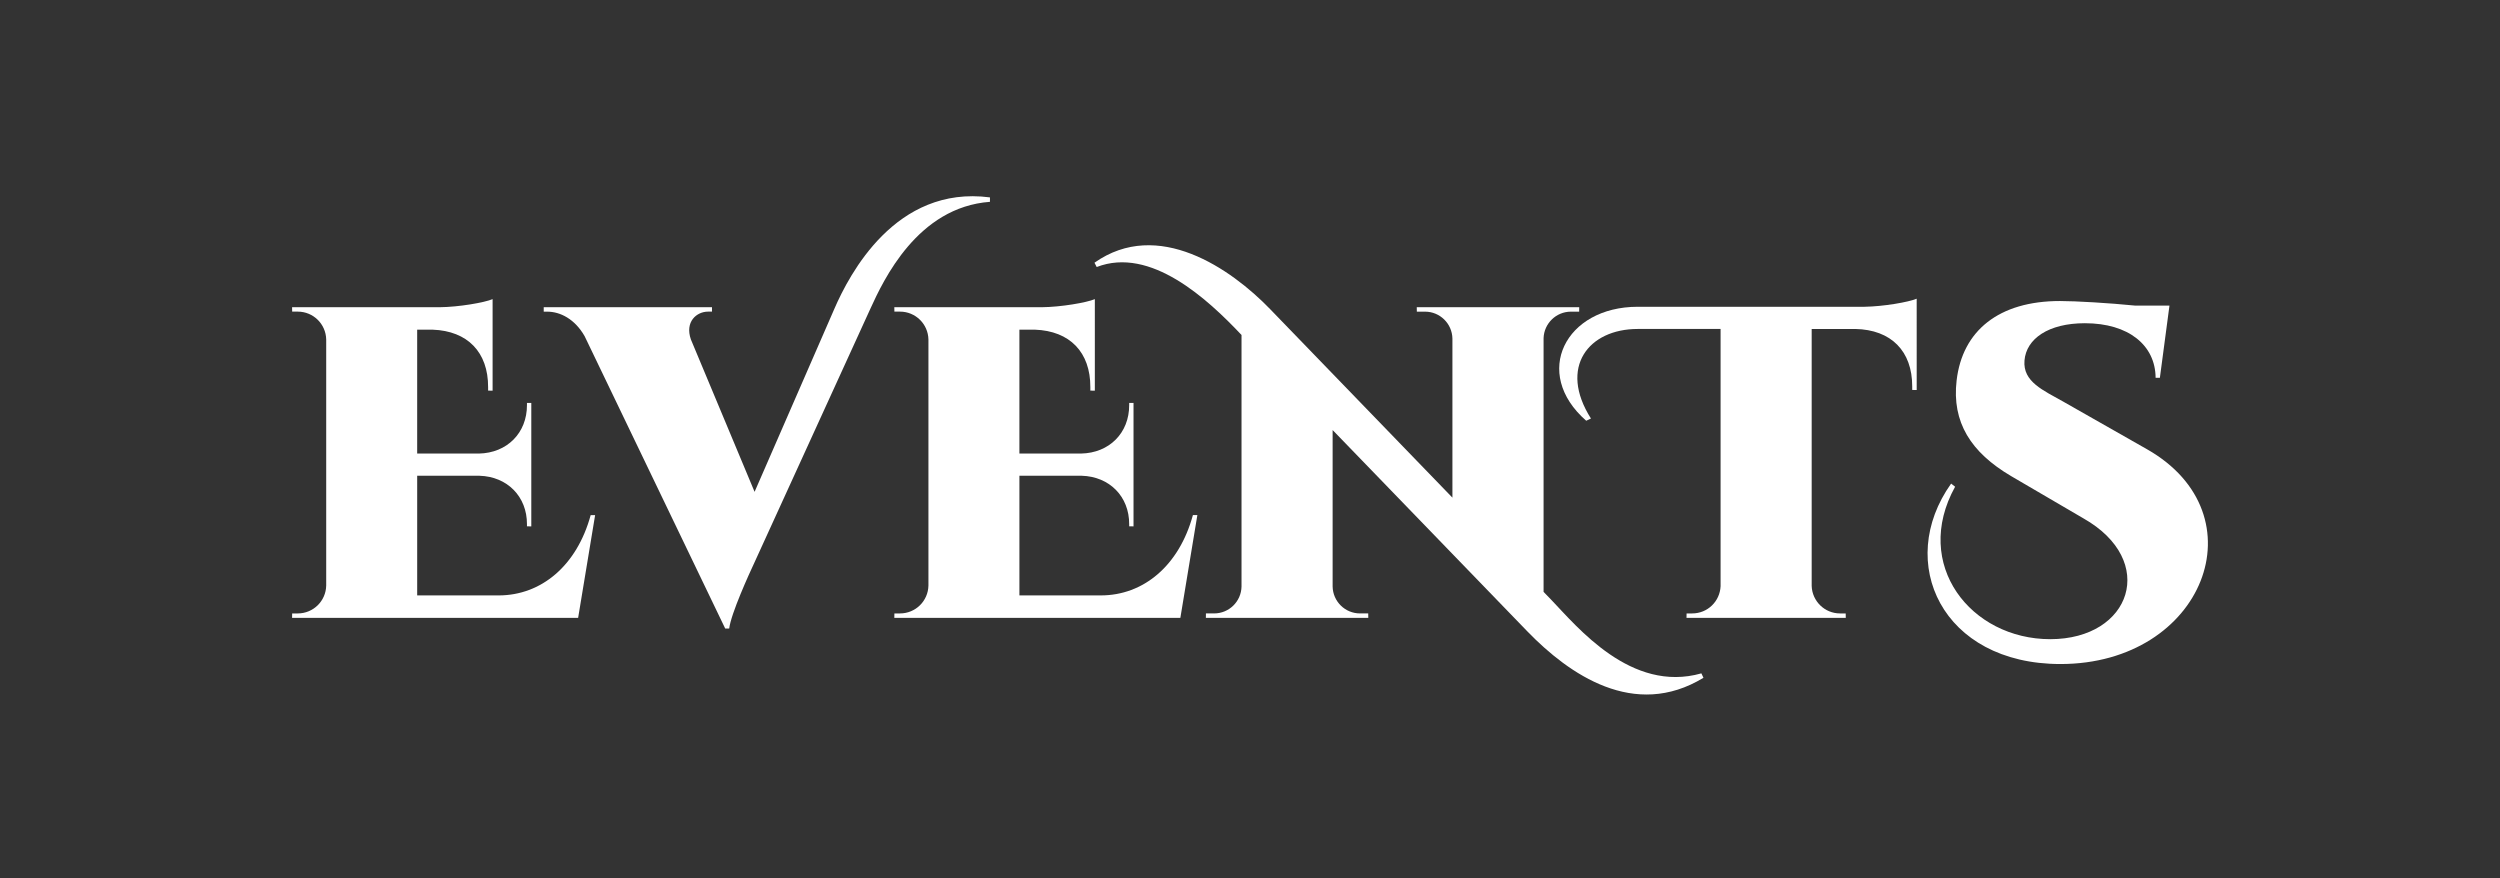 <?xml version="1.0" encoding="utf-8"?>
<!-- Generator: Adobe Illustrator 16.0.0, SVG Export Plug-In . SVG Version: 6.00 Build 0)  -->
<!DOCTYPE svg PUBLIC "-//W3C//DTD SVG 1.1//EN" "http://www.w3.org/Graphics/SVG/1.1/DTD/svg11.dtd">
<svg version="1.1" id="Layer_1" xmlns="http://www.w3.org/2000/svg" xmlns:xlink="http://www.w3.org/1999/xlink" x="0px" y="0px"
	 width="370px" height="130px" viewBox="0 0 370 130" enable-background="new 0 0 370 130" xml:space="preserve">
<rect x="0" y="0" width="370" height="130" fill="#333333" stroke="none"/>
<g>
	<g>
		<path fill="#FFFFFF" d="M88.078,76.237l-2.515,15.208H43.228l0.011-0.657h0.832c2.299,0,4.164-1.842,4.207-4.13v-36.42
			c-0.049-2.283-1.912-4.118-4.207-4.118H43.24l-0.011-0.652h21.843c2.832-0.027,6.612-0.683,7.833-1.196V57.82l-0.664-0.01v-0.513
			c0.013-5.167-3.029-8.317-8.202-8.506h-2.297v18.335h9.129c4.174-0.079,7.132-3.052,7.119-7.177v-0.311l0.642-0.008v18.276
			l-0.642-0.01v-0.309c0.014-4.098-2.908-7.059-7.033-7.176h-9.214v17.71H73.79c6.303,0,11.587-4.386,13.63-11.885H88.078
			L88.078,76.237z"/>
		<path fill="#FFFFFF" d="M123.5,45.672c2.167-4.987,9.025-18.298,23.012-16.458v0.657c-10.727,0.79-15.757,11.572-17.689,15.802
			L111.67,83.226c-0.772,1.646-3.484,7.581-3.748,9.796h-0.592L86.523,49.75c-1.463-2.555-3.624-3.624-5.527-3.624h-0.525v-0.657
			h24.904v0.651h-0.578c-1.695,0-3.464,1.494-2.544,4.123l9.425,22.549L123.5,45.672z"/>
		<path fill="#FFFFFF" d="M177.208,76.237l-2.515,15.208h-42.334l0.011-0.657h0.831c2.299,0,4.164-1.842,4.207-4.13v-36.42
			c-0.049-2.283-1.912-4.118-4.207-4.118h-0.831l-0.011-0.652h21.844c2.831-0.027,6.612-0.683,7.833-1.196V57.82l-0.664-0.01v-0.514
			c0.012-5.166-3.029-8.316-8.203-8.506h-2.297v18.334h9.129c4.174-0.078,7.132-3.051,7.119-7.176v-0.31l0.642-0.009v18.275
			l-0.642-0.008v-0.311c0.013-4.096-2.909-7.058-7.033-7.174h-9.214v17.709h12.047c6.302,0,11.587-4.387,13.63-11.886h0.657V76.237z
			"/>
		<path fill="#FFFFFF" d="M252.113,100.311c-10.237,6.238-19.907-0.525-26.03-6.831l-28.854-29.833v23.16
			c0.043,2.204,1.84,3.98,4.055,3.98h1.213l0.01,0.657h-24.038l0.01-0.657h1.213c2.214,0,4.011-1.773,4.054-3.977V49.579
			c-5.04-5.348-13.487-13.138-21.435-10.06l-0.329-0.637c9.393-6.627,20.212,0.889,25.978,6.85l26.998,27.919V50.105
			c-0.042-2.205-1.838-3.981-4.055-3.981h-1.211l-0.011-0.656h24.044l-0.01,0.656h-1.213c-2.197,0-3.982,1.748-4.053,3.927v37.545
			l1.154,1.194c3.813,3.97,11.809,13.822,22.201,10.867L252.113,100.311z"/>
		<path fill="#FFFFFF" d="M283.671,57.723l-0.663-0.011V57.2c0.013-5.241-3.116-8.407-8.428-8.513h-6.452v38.025
			c0.071,2.264,1.925,4.077,4.204,4.076h0.832l0.01,0.657h-23.571l0.011-0.657h0.829c2.283-0.002,4.104-1.788,4.204-4.032V48.686
			h-12.265c-7.247,0-11.762,5.642-6.921,13.254l-0.703,0.329c-8.079-7.065-3.087-16.867,7.624-16.867h33.56
			c2.817-0.042,6.522-0.687,7.727-1.194L283.671,57.723z"/>
		<path fill="#FFFFFF" d="M317.731,66.473c17.035,9.669,8.431,31.804-12.785,31.804c-17.535,0-24.473-15.042-16.181-26.703
			l0.592,0.46c-6.387,11.531,2.324,22.564,14.081,22.564c12.02,0,15.959-11.625,4.902-17.884l-10.709-6.26
			c-5.949-3.507-8.773-7.974-8.051-14.147c0.854-7.355,6.239-11.756,15.303-11.756c2.365,0,7.275,0.294,11.087,0.674h5.111
			l-1.418,10.687h-0.633c-0.028-4.793-3.97-8.076-10.472-8.076c-5.386,0-8.671,2.298-8.933,5.517
			c-0.263,3.152,2.758,4.4,5.828,6.138L317.731,66.473z"/>
	</g>
</g>
</svg>
